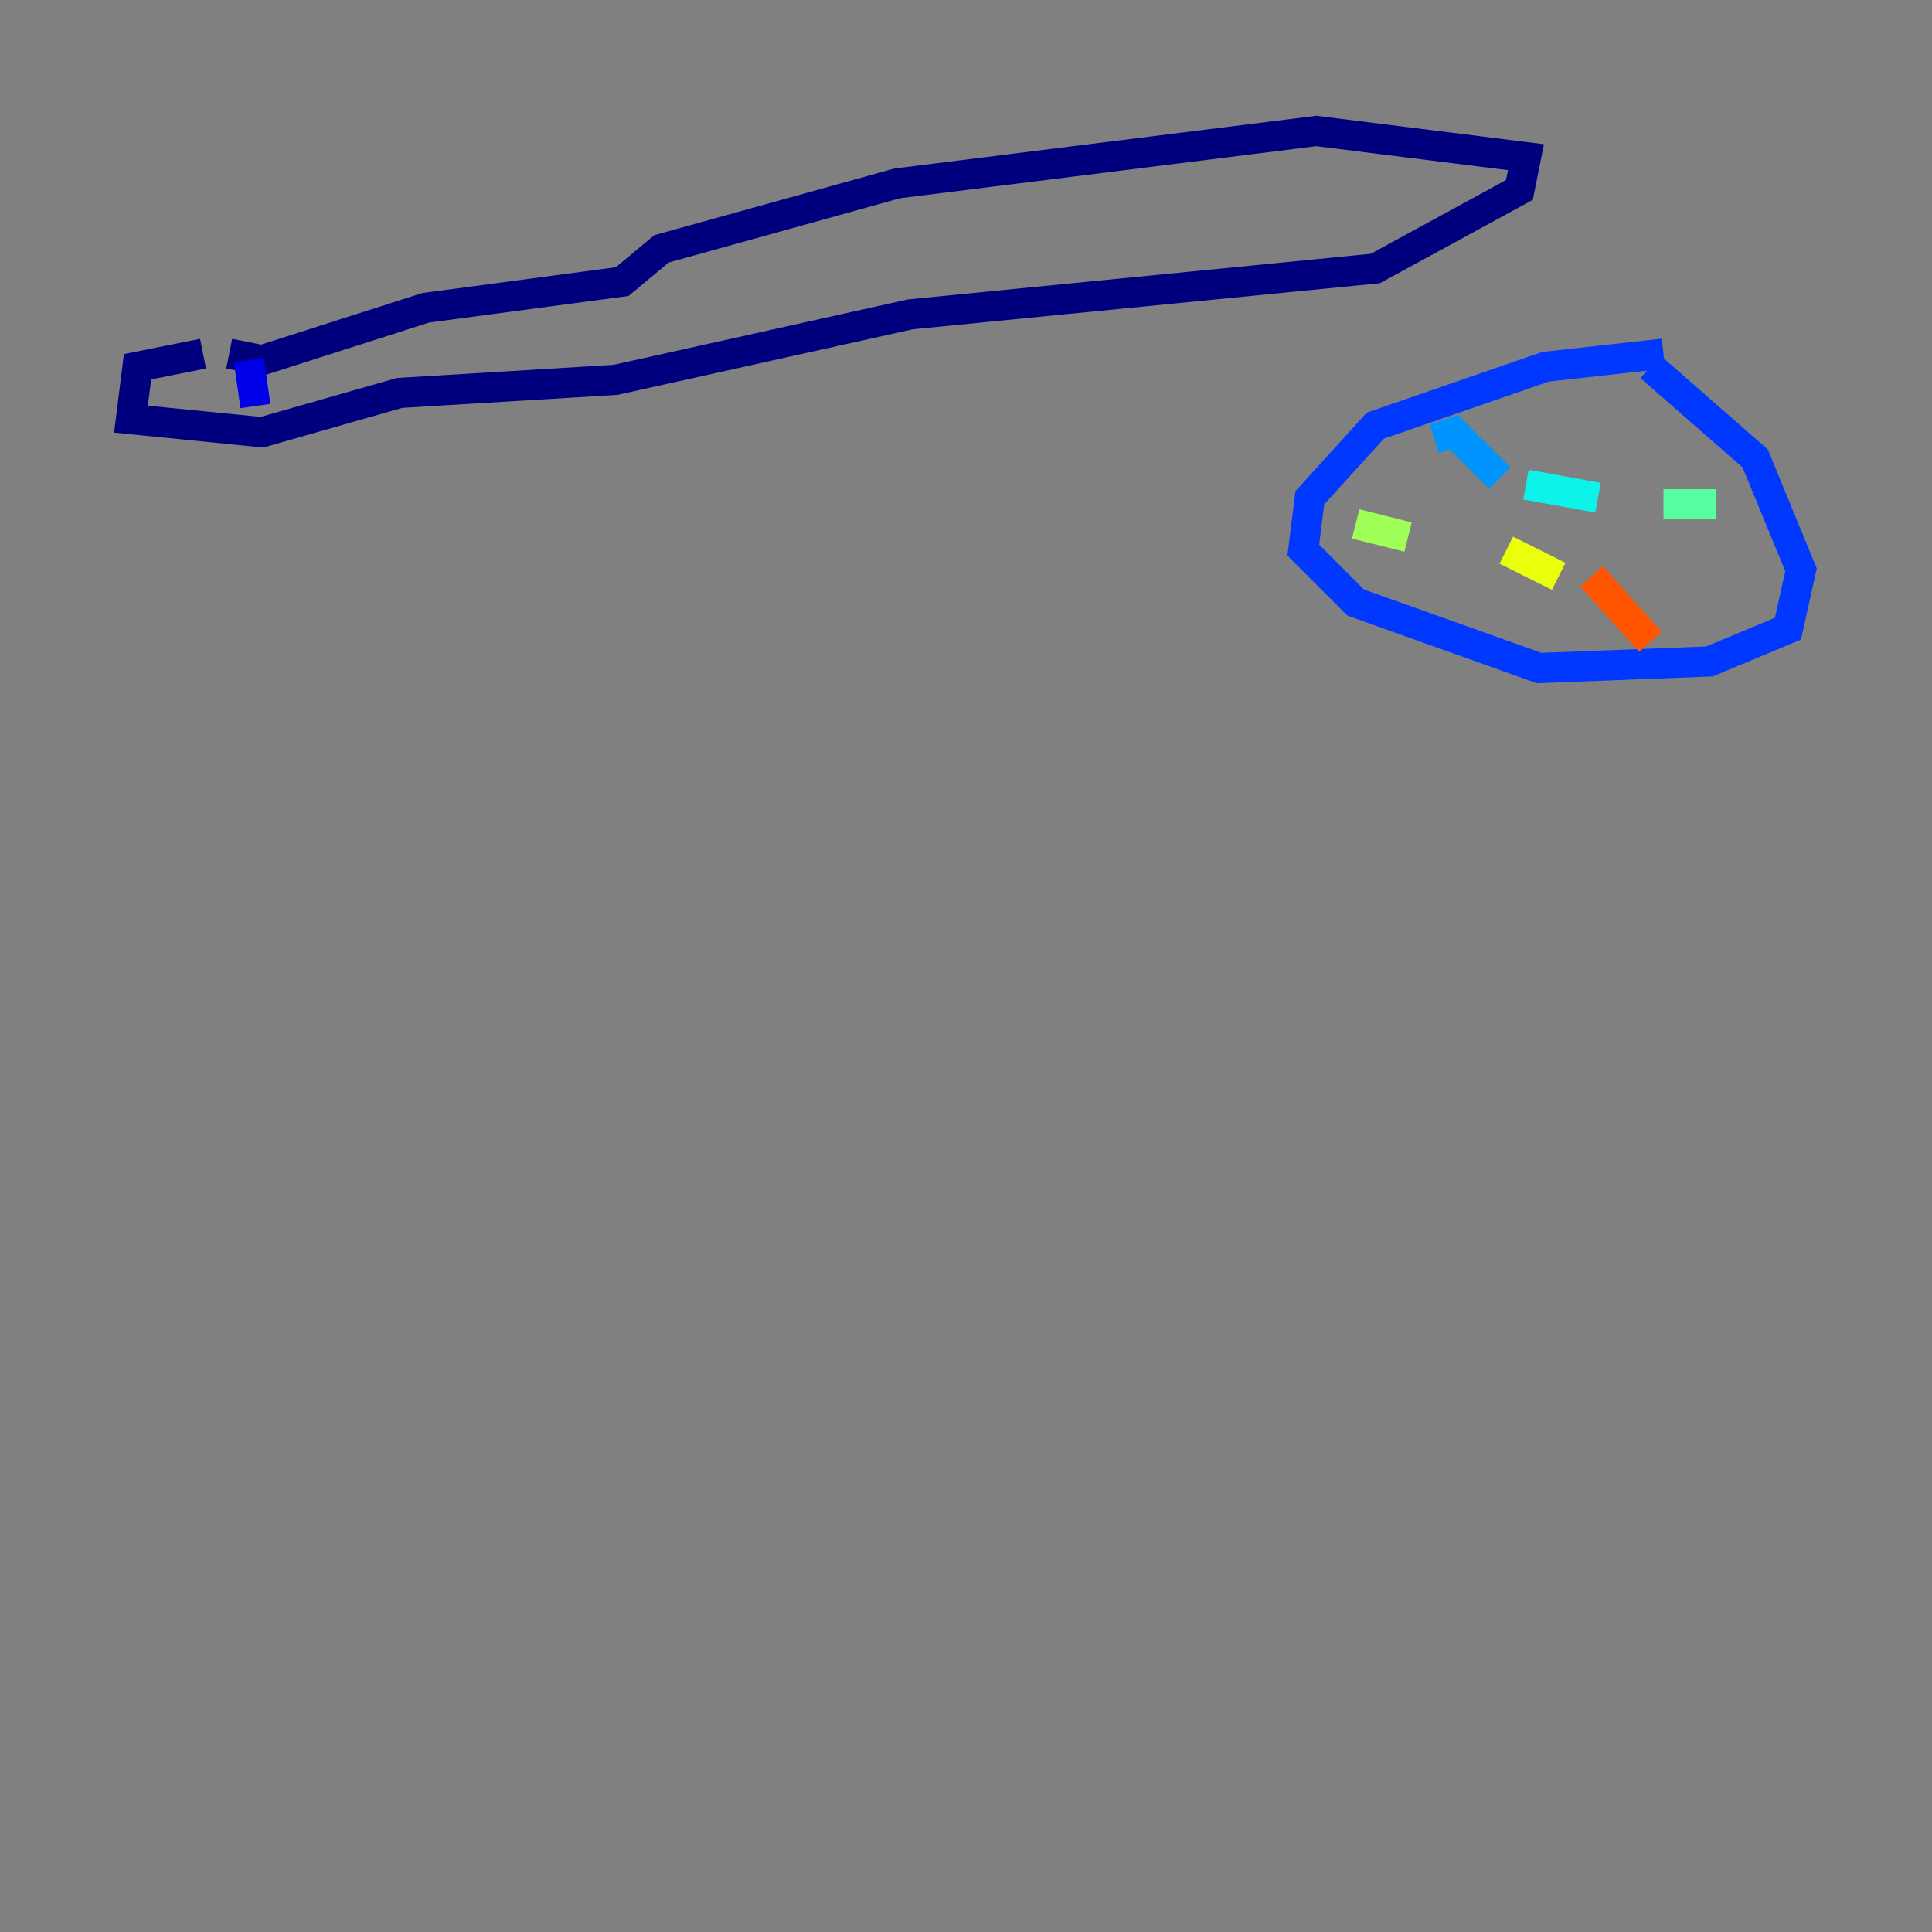 <?xml version="1.0" encoding="utf-8" ?>
<svg baseProfile="tiny" height="128" version="1.2" viewBox="0,0,128,128" width="128" xmlns="http://www.w3.org/2000/svg" xmlns:ev="http://www.w3.org/2001/xml-events" xmlns:xlink="http://www.w3.org/1999/xlink"><rect x="0" y="0" width="128" height="128" fill="#808080" stroke="none"/><defs /><polyline fill="none" points="13.451,23.43 9.112,24.298 8.678,27.77 17.356,28.637 26.468,26.034 40.786,25.166 60.312,20.827 91.119,17.79 100.664,12.583 101.098,10.414 87.214,8.678 59.444,12.149 43.824,16.488 41.22,18.658 28.203,20.393 17.356,23.864 15.186,23.43" stroke="#00007f" stroke-width="2" /><polyline fill="none" points="16.488,23.864 16.922,26.902" stroke="#0000e8" stroke-width="2" /><polyline fill="none" points="110.21,23.43 102.4,24.298 91.119,28.203 86.78,32.976 86.346,36.447 89.817,39.919 101.966,44.258 113.248,43.824 118.454,41.654 119.322,37.749 116.285,30.373 109.342,24.298" stroke="#0038ff" stroke-width="2" /><polyline fill="none" points="95.024,29.071 96.325,28.637 99.363,31.675" stroke="#0094ff" stroke-width="2" /><polyline fill="none" points="101.098,32.108 105.871,32.976" stroke="#0cf4ea" stroke-width="2" /><polyline fill="none" points="110.21,33.41 113.681,33.41" stroke="#56ffa0" stroke-width="2" /><polyline fill="none" points="89.817,34.712 93.288,35.58" stroke="#a0ff56" stroke-width="2" /><polyline fill="none" points="99.797,36.447 103.268,38.183" stroke="#eaff0c" stroke-width="2" /><polyline fill="none" points="105.437,38.183 105.437,38.183" stroke="#ffaa00" stroke-width="2" /><polyline fill="none" points="105.437,38.183 109.342,42.522" stroke="#ff5500" stroke-width="2" /><polyline fill="none" points="110.21,42.522 110.21,42.522" stroke="#e80000" stroke-width="2" /><polyline fill="none" points="110.21,42.522 110.21,42.522" stroke="#7f0000" stroke-width="2" /></svg>